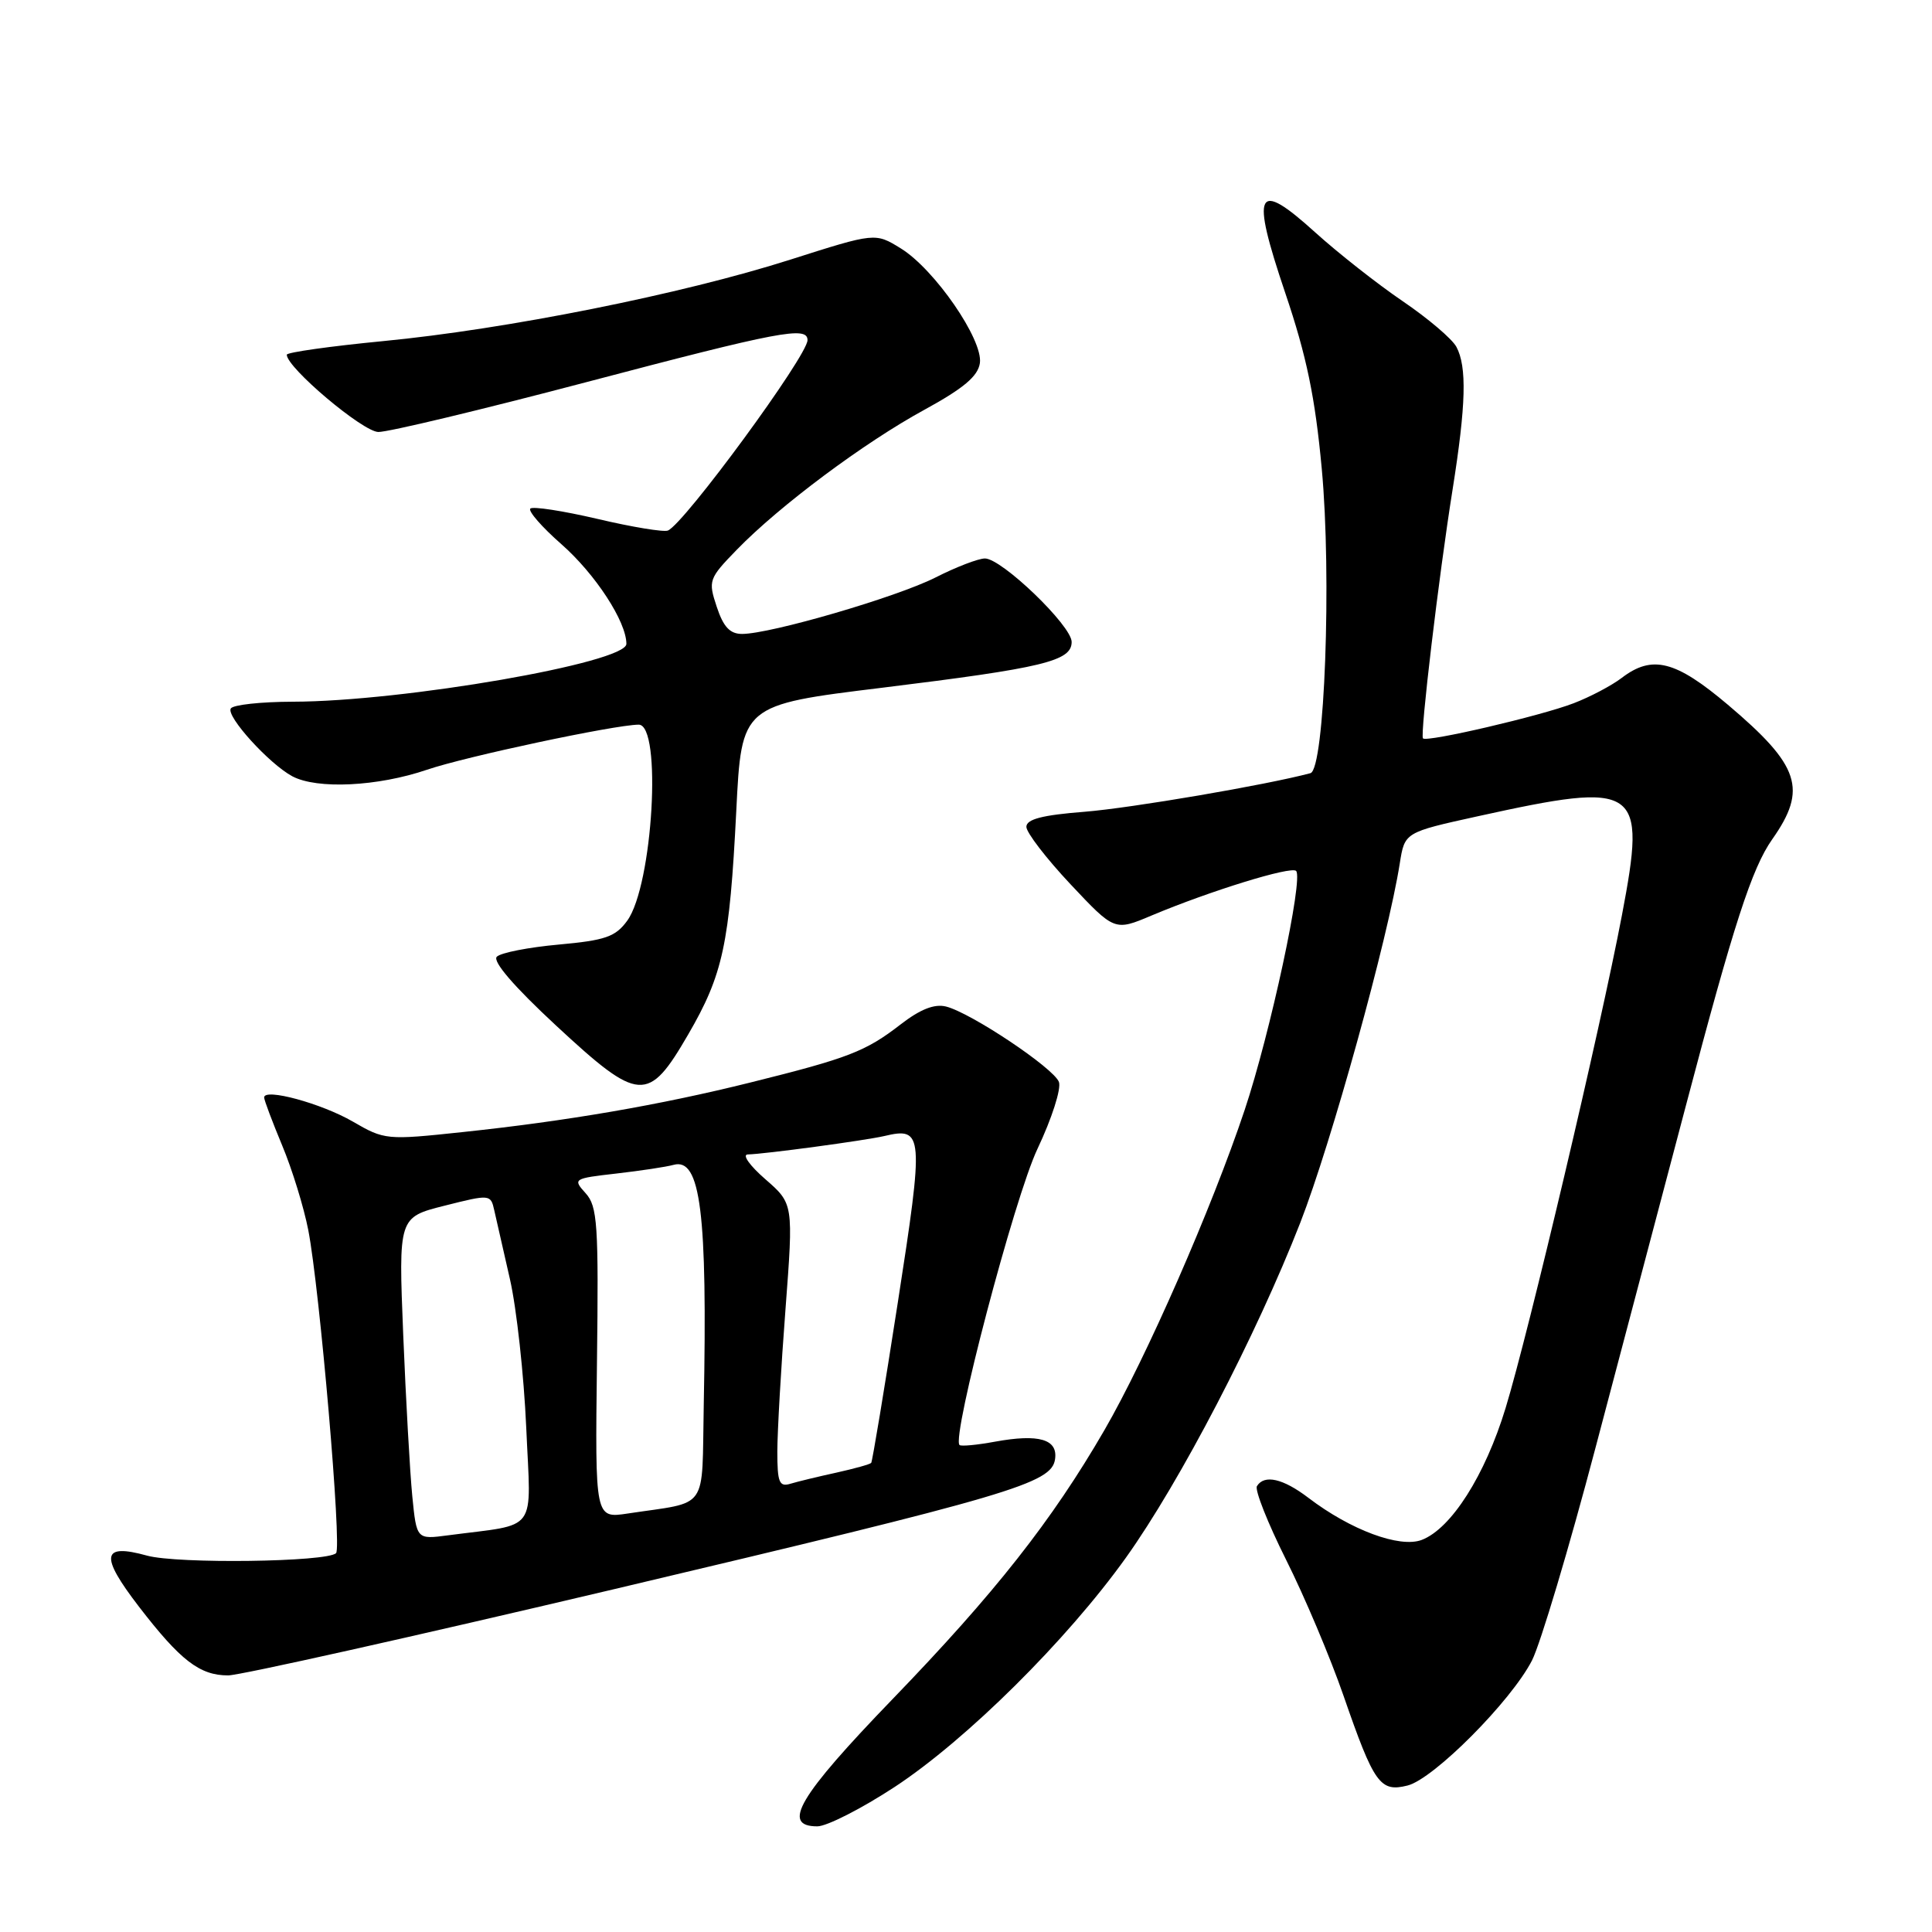 <?xml version="1.0" encoding="UTF-8" standalone="no"?>
<!DOCTYPE svg PUBLIC "-//W3C//DTD SVG 1.1//EN" "http://www.w3.org/Graphics/SVG/1.1/DTD/svg11.dtd" >
<svg xmlns="http://www.w3.org/2000/svg" xmlns:xlink="http://www.w3.org/1999/xlink" version="1.1" viewBox="0 0 256 256">
 <g >
 <path fill="currentColor"
d=" M 118.55 236.78 C 128.05 230.54 141.35 217.36 149.19 206.40 C 156.35 196.38 166.46 176.96 172.30 162.00 C 176.40 151.48 183.92 124.33 185.48 114.39 C 186.13 110.29 186.13 110.29 195.81 108.16 C 217.22 103.45 218.18 104.11 214.92 121.24 C 212.06 136.31 202.57 176.51 199.50 186.57 C 196.78 195.50 192.29 202.56 188.38 204.05 C 185.47 205.15 178.97 202.74 173.37 198.47 C 170.01 195.91 167.53 195.34 166.55 196.92 C 166.24 197.42 167.98 201.81 170.41 206.67 C 172.85 211.53 176.28 219.65 178.03 224.71 C 182.08 236.40 182.87 237.50 186.51 236.59 C 189.98 235.72 200.25 225.39 203.00 220.01 C 204.11 217.82 207.91 205.12 211.43 191.77 C 214.96 178.42 220.34 158.05 223.39 146.50 C 229.73 122.44 232.14 115.03 234.83 111.21 C 239.52 104.56 238.50 101.46 228.96 93.39 C 222.02 87.52 218.93 86.73 214.88 89.83 C 213.57 90.83 210.70 92.35 208.50 93.19 C 204.17 94.86 189.02 98.39 188.55 97.84 C 188.15 97.36 190.64 76.38 192.47 64.90 C 194.26 53.63 194.39 48.60 192.98 45.96 C 192.41 44.90 189.21 42.18 185.85 39.90 C 182.50 37.62 177.29 33.52 174.27 30.79 C 166.44 23.70 165.70 25.20 170.31 38.84 C 173.13 47.18 174.26 52.62 175.14 62.11 C 176.47 76.37 175.52 101.95 173.64 102.45 C 167.76 104.02 149.94 107.06 143.75 107.56 C 138.10 108.00 136.00 108.55 136.00 109.56 C 136.00 110.32 138.63 113.74 141.84 117.16 C 147.69 123.38 147.69 123.38 152.59 121.31 C 160.35 118.05 171.07 114.74 171.74 115.40 C 172.73 116.40 168.31 136.95 164.92 147.09 C 160.57 160.10 151.88 179.93 146.34 189.50 C 139.39 201.50 131.83 211.10 118.25 225.16 C 105.82 238.04 103.48 242.00 108.30 242.00 C 109.56 242.00 114.17 239.65 118.55 236.78 Z  M 81.26 210.60 C 134.09 198.10 139.34 196.56 139.80 193.35 C 140.19 190.70 137.65 189.97 131.84 191.03 C 129.45 191.47 127.34 191.67 127.14 191.47 C 126.07 190.41 134.43 158.63 137.47 152.23 C 139.37 148.22 140.65 144.24 140.31 143.36 C 139.60 141.51 128.66 134.20 125.35 133.37 C 123.81 132.99 121.93 133.73 119.31 135.76 C 114.71 139.32 112.42 140.21 99.46 143.43 C 87.42 146.43 75.09 148.55 61.26 150.01 C 51.23 151.08 50.94 151.05 46.76 148.62 C 42.60 146.21 35.00 144.14 35.00 145.42 C 35.00 145.77 36.08 148.63 37.39 151.78 C 38.71 154.93 40.26 159.97 40.85 163.00 C 42.37 170.89 45.31 205.02 44.53 205.80 C 43.35 206.98 23.52 207.24 19.49 206.13 C 13.46 204.46 13.20 206.11 18.41 212.89 C 23.91 220.03 26.46 222.00 30.23 222.00 C 31.76 222.00 54.72 216.87 81.26 210.60 Z  M 91.18 137.09 C 95.81 129.12 96.67 125.10 97.56 107.46 C 98.26 93.41 98.26 93.41 116.88 91.13 C 138.27 88.50 142.00 87.60 142.00 85.06 C 142.00 82.91 132.74 74.00 130.51 74.00 C 129.64 74.00 126.69 75.13 123.96 76.52 C 118.80 79.13 102.14 83.99 98.33 84.00 C 96.72 84.00 95.85 83.07 94.97 80.40 C 93.82 76.93 93.91 76.67 97.64 72.83 C 103.30 67.01 114.50 58.65 122.50 54.29 C 127.68 51.46 129.59 49.85 129.84 48.11 C 130.28 45.02 123.84 35.68 119.37 32.92 C 115.97 30.82 115.97 30.82 104.73 34.40 C 90.42 38.97 67.11 43.63 50.75 45.20 C 43.74 45.88 38.00 46.69 38.00 47.00 C 38.00 48.72 48.06 57.20 50.13 57.24 C 51.44 57.26 63.83 54.29 77.68 50.64 C 103.33 43.88 107.00 43.18 107.00 45.07 C 107.00 47.14 90.68 69.39 88.50 70.30 C 87.95 70.53 83.76 69.84 79.18 68.76 C 74.60 67.69 70.59 67.07 70.27 67.39 C 69.95 67.71 71.80 69.84 74.39 72.11 C 78.89 76.07 83.00 82.37 83.00 85.32 C 83.00 87.82 53.46 92.95 38.81 92.98 C 34.58 92.99 30.87 93.39 30.58 93.88 C 29.94 94.91 35.66 101.21 38.73 102.86 C 42.01 104.61 50.05 104.22 56.59 101.99 C 61.69 100.25 81.35 96.06 84.62 96.02 C 87.75 95.97 86.51 117.33 83.11 122.00 C 81.56 124.13 80.22 124.60 74.04 125.16 C 70.05 125.52 66.36 126.24 65.83 126.77 C 65.23 127.37 68.09 130.71 73.69 135.90 C 84.71 146.12 85.89 146.20 91.18 137.09 Z  M 54.63 198.25 C 54.32 195.09 53.78 185.48 53.43 176.90 C 52.80 161.30 52.80 161.30 58.91 159.76 C 64.93 158.24 65.02 158.25 65.49 160.36 C 65.75 161.54 66.69 165.65 67.57 169.50 C 68.45 173.35 69.42 182.21 69.73 189.18 C 70.35 203.39 71.47 201.84 59.35 203.44 C 55.20 203.99 55.20 203.99 54.63 198.25 Z  M 79.10 180.63 C 79.33 162.18 79.17 159.85 77.60 158.11 C 75.88 156.21 75.97 156.15 81.67 155.50 C 84.88 155.13 88.29 154.62 89.25 154.35 C 92.83 153.36 93.75 160.67 93.25 186.17 C 92.97 200.45 94.06 198.90 83.17 200.55 C 78.85 201.20 78.85 201.20 79.10 180.63 Z  M 103.00 192.32 C 103.01 189.67 103.49 181.20 104.08 173.50 C 105.14 159.50 105.14 159.50 101.41 156.25 C 99.35 154.46 98.30 152.99 99.08 152.97 C 101.34 152.92 114.64 151.12 117.18 150.53 C 122.37 149.30 122.44 150.22 118.96 172.62 C 117.18 184.11 115.59 193.65 115.44 193.84 C 115.28 194.03 113.21 194.60 110.83 195.13 C 108.45 195.65 105.71 196.31 104.75 196.60 C 103.25 197.06 103.00 196.44 103.00 192.32 Z "/>
</g>
</svg>
